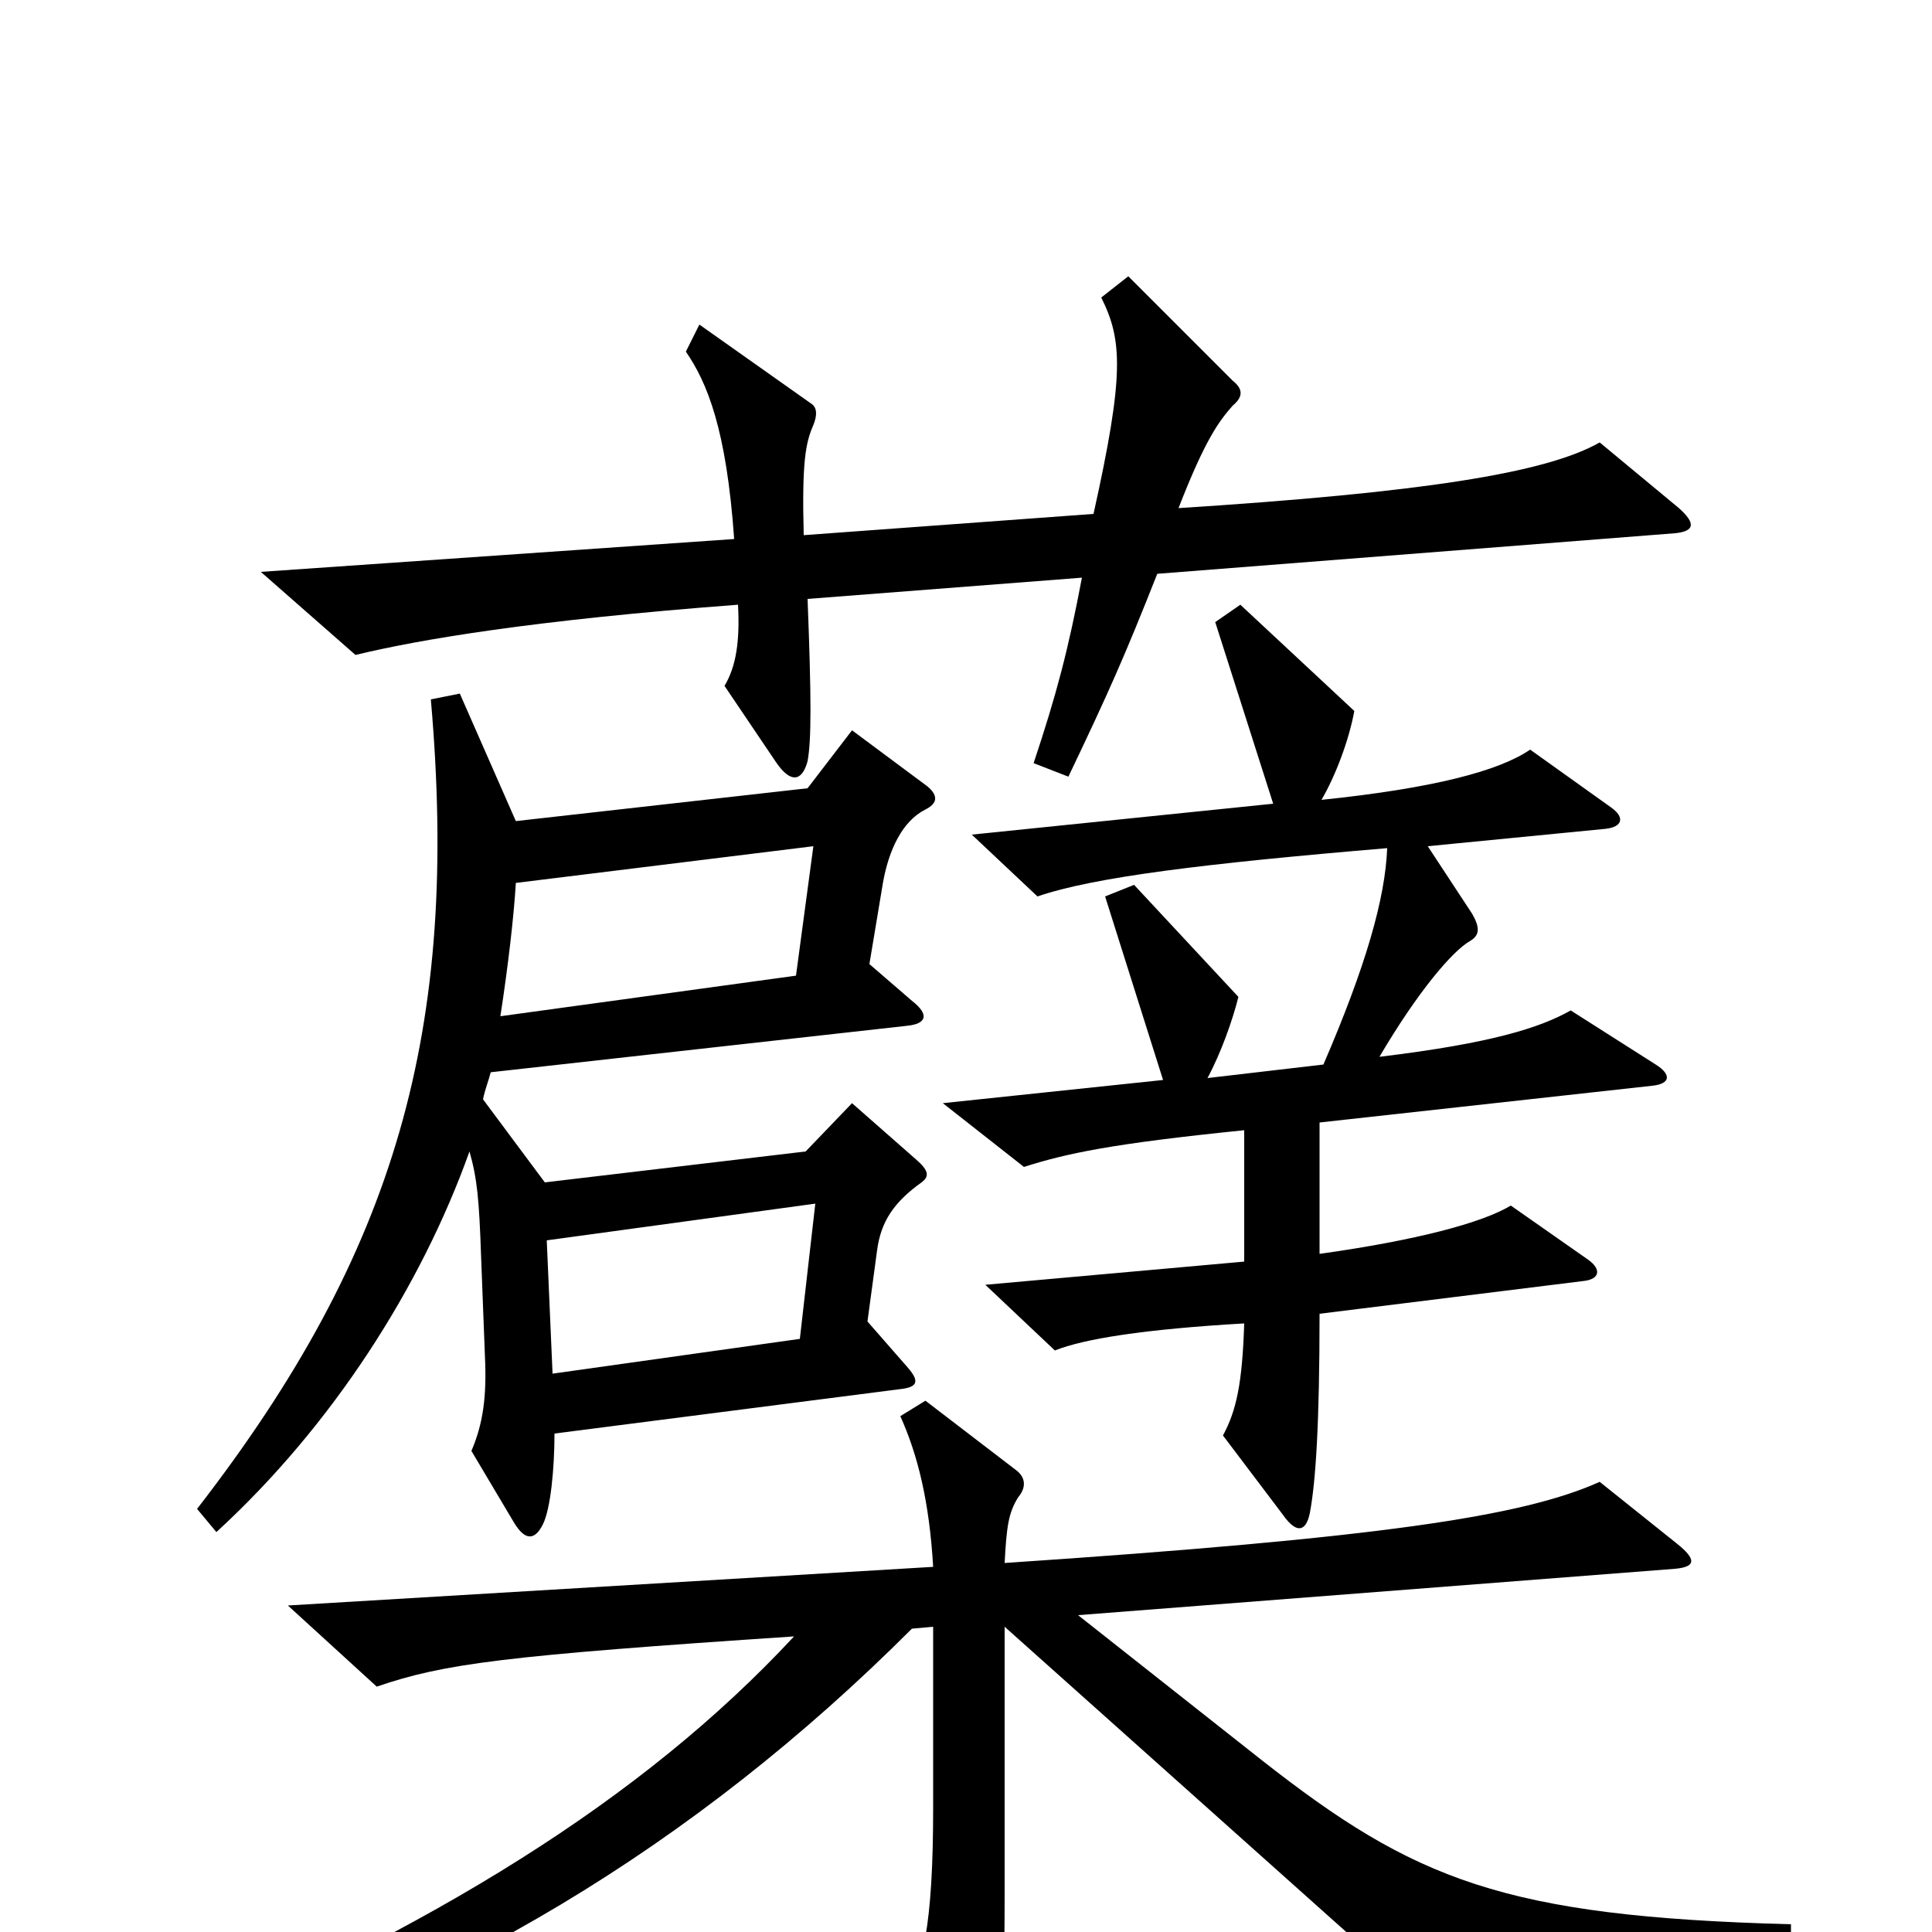 <svg xmlns="http://www.w3.org/2000/svg" viewBox="0 -1000 1000 1000">
	<path fill="#000000" d="M869 -737L828 -771C800 -755 735 -745 610 -737C624 -773 631 -782 638 -790C644 -795 643 -799 638 -803L584 -857L570 -846C581 -824 582 -806 566 -734L416 -723C415 -761 417 -771 421 -780C423 -785 423 -789 420 -791L362 -832L355 -818C366 -802 376 -778 380 -721L135 -704L184 -661C217 -669 276 -679 382 -687C383 -668 381 -655 375 -645L402 -605C409 -595 415 -595 418 -606C420 -617 420 -638 418 -690L560 -701C553 -664 547 -641 535 -605L553 -598C574 -642 582 -660 599 -703L867 -724C877 -725 878 -729 869 -737ZM857 -449L813 -477C797 -468 772 -460 714 -453C734 -487 752 -508 761 -513C766 -516 766 -520 762 -527L739 -562L831 -571C840 -572 841 -577 834 -582L792 -612C776 -601 742 -592 684 -586C691 -598 698 -616 701 -632L642 -687L629 -678L659 -584L503 -568L537 -536C566 -546 623 -553 718 -561C717 -535 707 -500 685 -449L625 -442C632 -455 638 -472 641 -484L587 -542L572 -536L602 -441L488 -429L530 -396C552 -403 575 -408 644 -415V-347L510 -335L546 -301C561 -307 592 -312 644 -315C643 -284 640 -270 633 -257L664 -216C671 -206 676 -207 678 -217C681 -233 683 -263 683 -320L820 -337C828 -338 829 -343 822 -348L782 -376C767 -367 733 -358 683 -351V-419L855 -438C865 -439 865 -444 857 -449ZM480 -593L441 -622L418 -592L267 -575L238 -641L223 -638C238 -467 205 -352 102 -219L112 -207C172 -262 218 -334 243 -404C247 -390 248 -379 249 -350L251 -298C252 -277 250 -263 244 -249L266 -212C272 -202 277 -203 281 -211C285 -219 287 -240 287 -258L466 -281C475 -282 476 -285 470 -292L449 -316L454 -353C456 -368 463 -378 477 -388C481 -391 481 -394 474 -400L441 -429L417 -404L282 -388L250 -431C251 -436 253 -441 254 -445L469 -469C480 -470 481 -475 472 -482L450 -501L457 -543C460 -560 467 -575 479 -581C485 -584 486 -588 480 -593ZM927 16V-4C778 -8 732 -27 653 -89L558 -164L867 -188C878 -189 878 -193 868 -201L828 -233C788 -215 714 -204 520 -191C521 -210 522 -217 527 -225C532 -231 530 -236 526 -239L479 -275L466 -267C475 -247 481 -223 483 -189L149 -169L195 -127C230 -139 261 -143 411 -153C332 -68 224 -2 77 60L82 77C230 33 359 -44 472 -157L483 -158V-65C483 -4 478 21 465 39L499 97C504 105 508 104 511 97C517 83 520 60 520 -22V-158L736 35ZM421 -562L412 -495L259 -474C263 -500 266 -526 267 -543ZM422 -377L414 -307L286 -289L283 -358Z"/>
</svg>